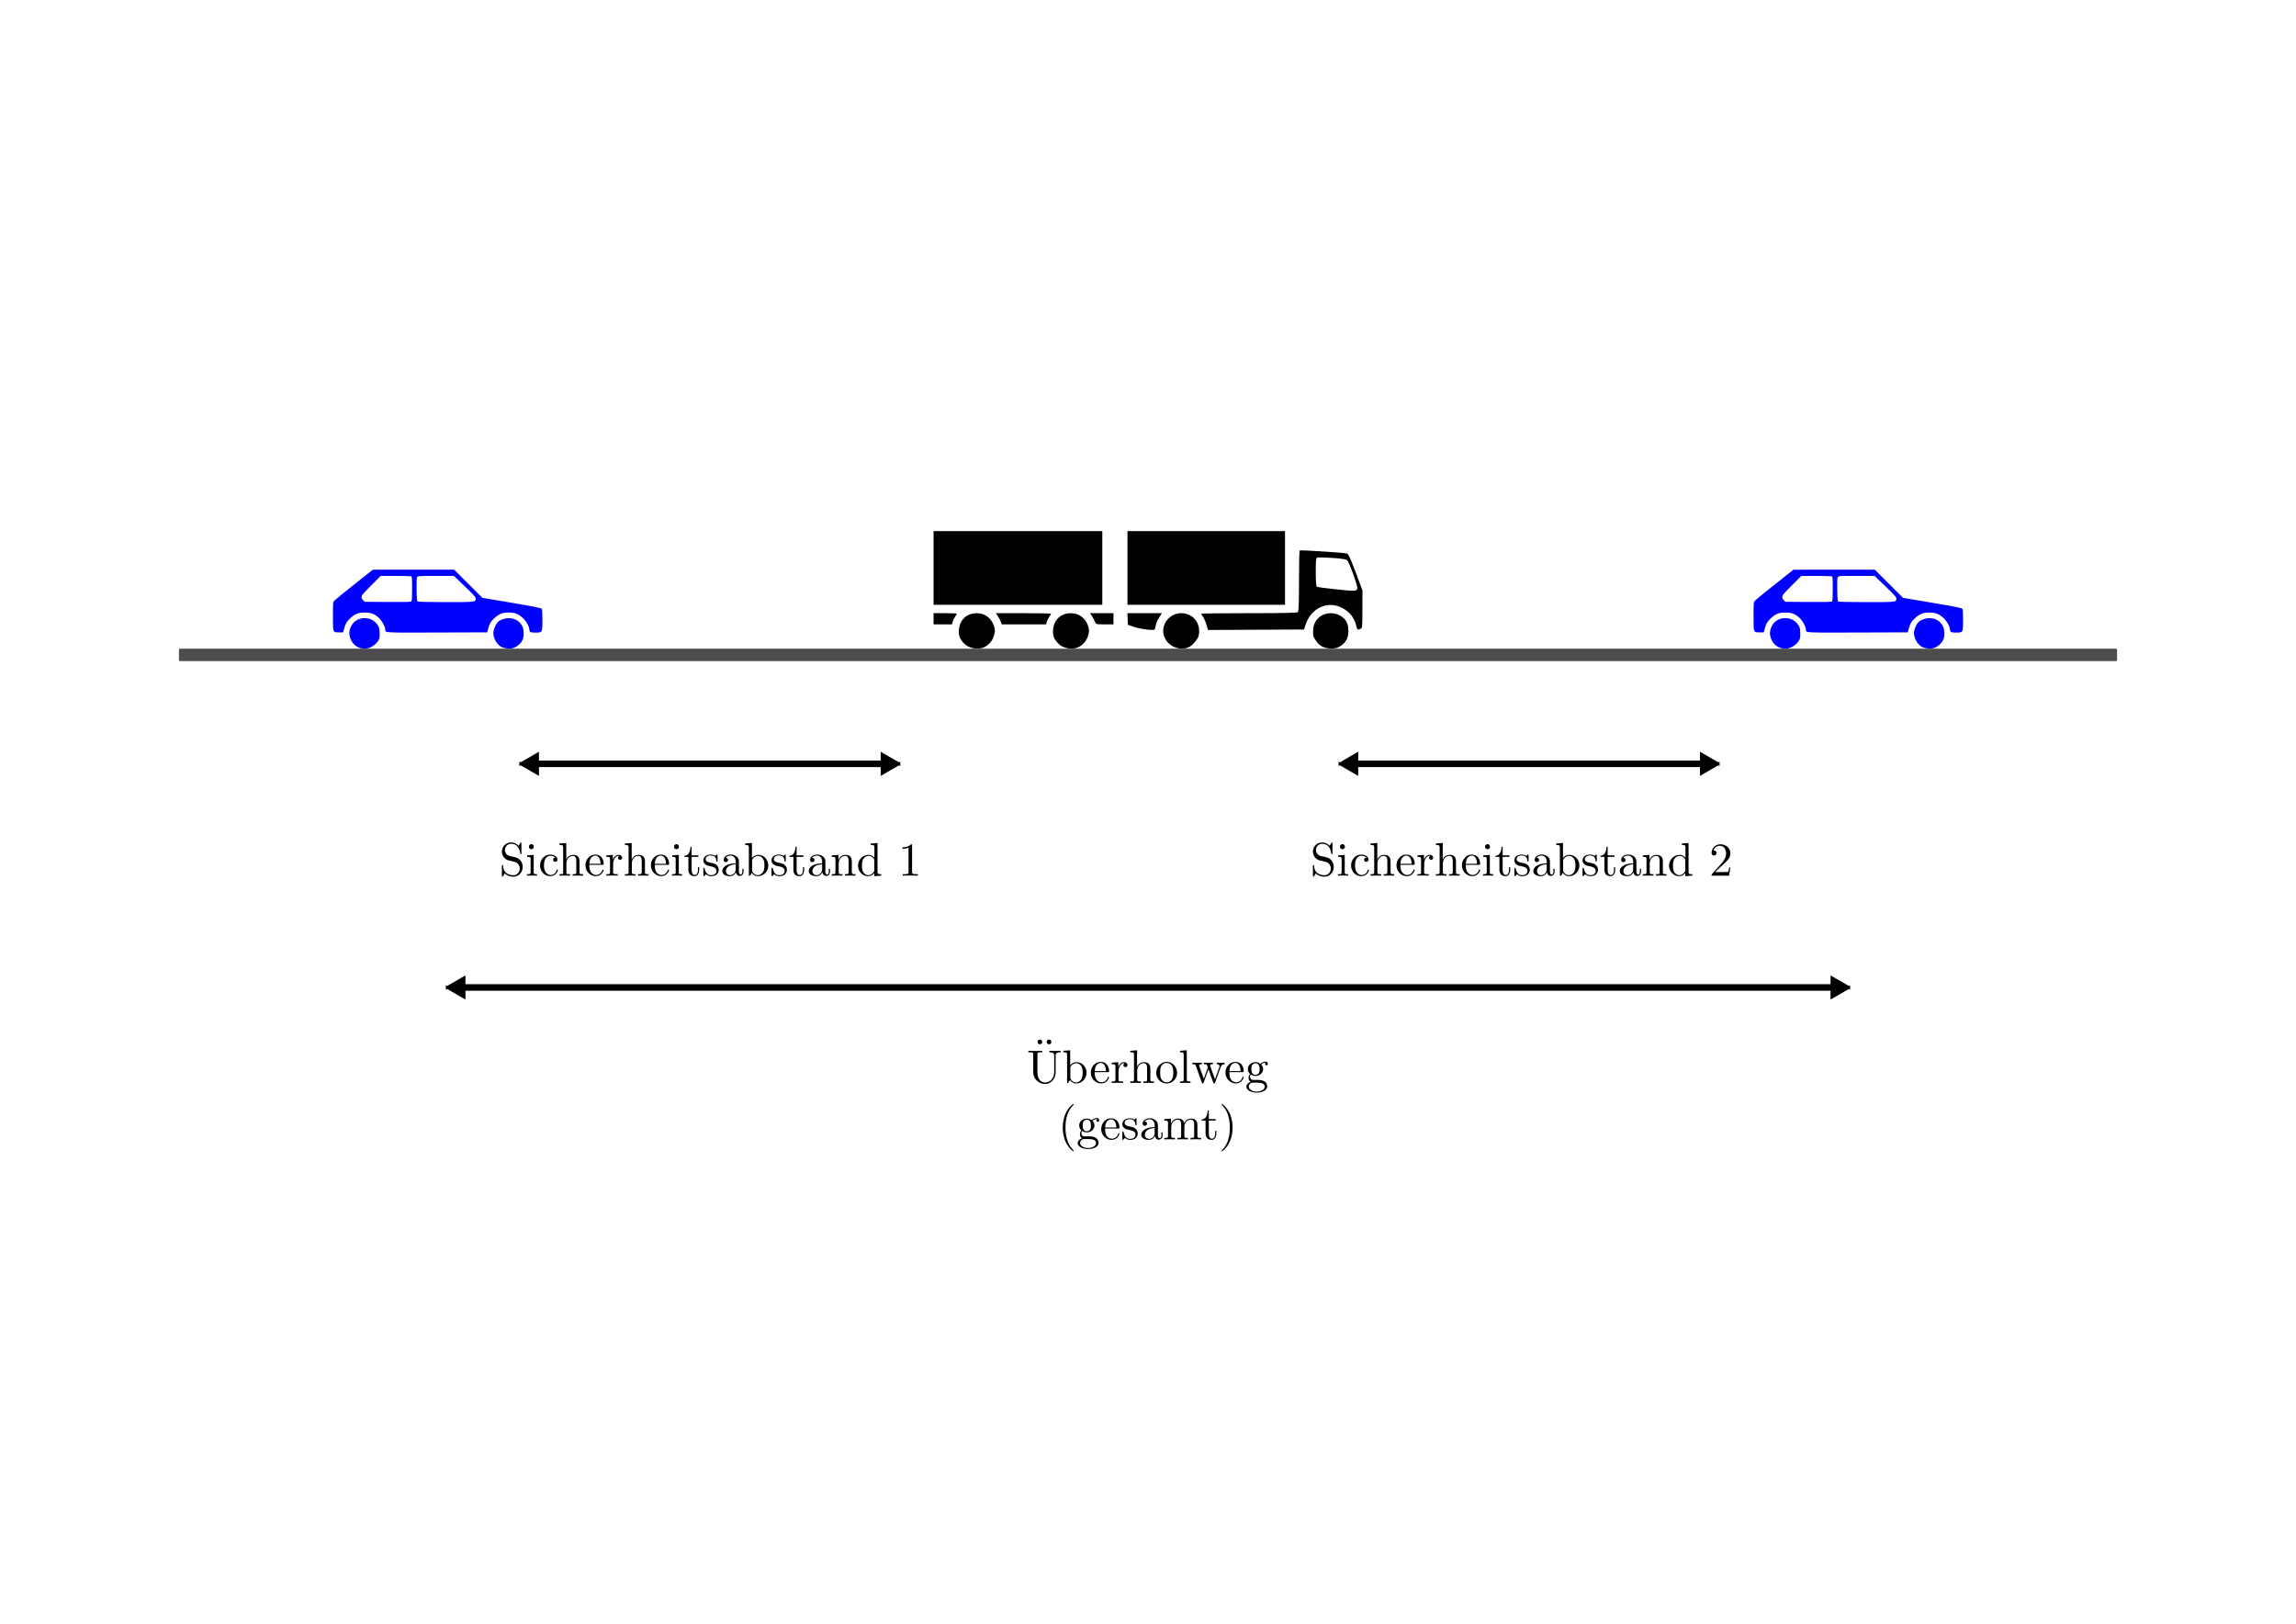<svg xmlns:ns0="http://www.iki.fi/pav/software/textext/" xmlns="http://www.w3.org/2000/svg" xmlns:xlink="http://www.w3.org/1999/xlink" width="1052.362" height="744.094"><title>Ueberholvorgang</title><defs><marker orient="auto" id="b" overflow="visible"><path d="M2.308 0l-3.46 2v-4l3.46 2z" fill-rule="evenodd" stroke="#000" stroke-width=".4pt"/></marker><marker orient="auto" id="a" overflow="visible"><path d="M-2.308 0l3.46-2v4l-3.46-2z" fill-rule="evenodd" stroke="#000" stroke-width=".4pt"/></marker></defs><g transform="translate(0 -308.268)"><use transform="translate(-574.941 -82.301) scale(4.272)" height="744.094" width="1052.362" xlink:href="#textext-d9743f22-2" x="236.162" y="134.765"/><use transform="translate(-574.941 -82.301) scale(4.272)" height="744.094" width="1052.362" xlink:href="#textext-d9743f22-2" x="236.162" y="134.765"/><rect ry=".395" y="493.437" x="44.338" height="373.756" width="963.686" fill="#fff" stroke="#fff"/><path d="M613.545 604.83c3.094-1.61 4.487-3.908 4.487-7.405 0-2.488-.551-4.14-1.845-5.53-3.53-3.796-10.187-3.382-12.957.805-.893 1.349-1.226 2.44-1.345 4.413-.144 2.38-.03 2.812 1.235 4.705.913 1.367 1.992 2.357 3.132 2.875 2.131.968 5.571 1.032 7.294.137zm-68.79.079c1.874-.818 4.39-3.8 4.73-5.604.724-3.863-.983-7.578-4.195-9.133-7.83-3.79-15.577 4.94-10.546 11.884 2.229 3.076 6.627 4.33 10.012 2.853zm-50.417-.078c2.185-1.134 3.613-2.825 4.344-5.144.608-1.928.626-2.498.14-4.238-1.058-3.777-4.184-6.192-7.992-6.174-4.628.021-7.821 3.017-8.157 7.651-.19 2.642.293 3.96 2.253 6.14 2.1 2.335 6.664 3.191 9.412 1.765zm-43.154 0c2.185-1.134 3.613-2.825 4.344-5.144.608-1.928.626-2.498.14-4.238-1.058-3.777-4.184-6.192-7.992-6.174-4.627.021-7.821 3.017-8.157 7.651-.19 2.642.293 3.96 2.253 6.14 2.101 2.335 6.664 3.191 9.412 1.765zm172.295-8.339c.953-.36.962-.44.973-9.029l.012-8.666-3.095-8.27c-2.348-6.273-3.308-8.352-3.974-8.605-.957-.364-21.166-1.666-21.688-1.398-.176.09-.32 6.364-.32 13.94 0 10.145-.135 13.911-.513 14.289-.385.385-5.953.512-22.431.512-12.056 0-21.92.114-21.92.253 0 .14.364.716.809 1.28.444.565 1.154 2.184 1.577 3.597l.77 2.569 21.993-.11 21.994-.112.794-2.35c2.353-6.958 9.036-10.525 15.3-8.166 4.148 1.563 6.99 4.774 7.884 8.91.36 1.662.585 1.829 1.835 1.356zm-12.312-18.283c-3.893-.418-7.306-.9-7.584-1.072-.353-.218-.506-2.247-.506-6.71 0-5.368.106-6.438.659-6.65.362-.139 3.453-.063 6.87.169 4.456.302 6.389.6 6.841 1.052 1.056 1.056 4.942 11.908 4.663 13.02-.31 1.234-1.103 1.248-10.943.191zm-81.907 18.48c.119-.206.34-1.06.49-1.9.152-.84.846-2.427 1.543-3.526l1.267-1.998h-15.831l.127 2.67.127 2.671 2.991.998c3.14 1.047 8.918 1.722 9.286 1.084zm-18.9-4.86v-2.564h-10.765l.922 1.389c.507.764 1.122 1.917 1.366 2.564.44 1.167.47 1.175 4.46 1.175h4.018v-2.564zm-30.567 1.415c.159-.632.66-1.671 1.115-2.31.454-.638.826-1.274.826-1.414 0-.14-5.69-.255-12.646-.255H456.44l.922 1.389c.507.764 1.122 1.917 1.366 2.564l.443 1.175h20.333l.288-1.15zm-43.154 0c.16-.632.66-1.671 1.115-2.31.454-.638.826-1.274.826-1.414 0-.14-2.403-.255-5.34-.255h-5.342v5.128h8.453l.288-1.15zm152.339-24.701v-16.877H516.77v33.754h72.208v-16.877zm-83.744 0v-16.877h-77.336v33.754h77.336v-16.877z" fill="#010101"/><rect width="888.343" height="5.714" x="82.01" y="605.527" ry=".455" fill="#4d4d4d"/><g fill="#00f"><path d="M234.763 605.382c2.095-.544 4.053-2.2 4.844-4.096.61-1.462.562-4.369-.096-5.797-1.172-2.545-3.503-3.966-6.472-3.944-1.818.014-4.084.907-5.03 1.984-.839.954-1.706 2.972-1.863 4.338-.3 2.59 1.705 6.095 4.043 7.072 1.192.498 3.5.721 4.574.443zm-65.355-.277c1.692-.6 3.494-2.18 4.212-3.694.346-.728.44-1.585.367-3.309-.09-2.117-.188-2.45-1.08-3.689-2.99-4.152-9.645-3.764-11.905.695-1.05 2.07-1.166 3.737-.405 5.758 1.413 3.749 5.14 5.541 8.811 4.239zm78.073-7.099c1.018-.364 1.143-.985 1.143-5.66 0-3.236-.106-4.752-.357-5.093-.28-.38-3.28-.98-13.767-2.755l-13.41-2.268-6.467-6.446-6.468-6.446H170.888l-8.503 6.741c-4.677 3.708-8.793 7.06-9.147 7.447-.626.688-.643.87-.643 7.066 0 7.652-.067 7.47 2.732 7.47h1.92l.48-1.715c.678-2.43 1.21-3.311 2.93-4.86 2.2-1.983 3.576-2.513 6.514-2.513 2.907 0 4.452.58 6.465 2.429 1.4 1.286 2.962 4.11 2.97 5.372.01 1.507-1.19 1.438 23.564 1.36l23.103-.074.476-1.714c.675-2.427 1.206-3.31 2.928-4.86 2.154-1.941 3.586-2.506 6.371-2.512 2.827-.007 4.297.514 6.312 2.235 1.61 1.376 3.263 4.188 3.263 5.554 0 .415.154.909.343 1.097.342.343 3.665.449 4.515.145zm-56.017-14.085c-.35-.22-.445-1.222-.518-5.411-.058-3.354.02-5.345.224-5.727.306-.57.538-.587 8.599-.587h8.284l4.996 4.783c4.063 3.89 4.995 4.927 4.995 5.557 0 1.658-.054 1.665-13.711 1.66-7.324-.003-12.617-.116-12.869-.275zm-24.985-.557c-.479-.45-.737-.997-.737-1.561 0-.74.65-1.52 4.369-5.238l4.368-4.369h6.754c3.715 0 6.958.079 7.207.174.39.15.452.92.452 5.659 0 3.97-.098 5.583-.353 5.838-.27.27-2.811.334-10.838.272l-10.485-.082-.737-.693zM885.906 605.382c2.094-.544 4.053-2.2 4.844-4.096.61-1.462.562-4.369-.096-5.797-1.172-2.545-3.503-3.966-6.472-3.944-1.818.014-4.084.907-5.03 1.984-.84.954-1.706 2.972-1.863 4.338-.3 2.59 1.704 6.095 4.043 7.072 1.192.498 3.5.721 4.574.443zm-65.355-.277c1.691-.6 3.494-2.18 4.212-3.694.345-.728.44-1.585.367-3.309-.09-2.117-.188-2.45-1.08-3.689-2.99-4.152-9.645-3.764-11.905.695-1.05 2.07-1.166 3.737-.405 5.758 1.413 3.749 5.139 5.541 8.81 4.239zm78.073-7.099c1.018-.364 1.143-.985 1.143-5.66 0-3.236-.106-4.752-.357-5.093-.28-.38-3.28-.98-13.767-2.755l-13.41-2.268-6.467-6.446-6.468-6.446H822.03l-8.504 6.741c-4.676 3.708-8.792 7.06-9.146 7.447-.627.688-.643.87-.643 7.066 0 7.652-.067 7.47 2.731 7.47h1.92l.48-1.715c.68-2.43 1.21-3.311 2.93-4.86 2.2-1.983 3.577-2.513 6.515-2.513 2.907 0 4.451.58 6.465 2.429 1.4 1.286 2.962 4.11 2.97 5.372.01 1.507-1.19 1.438 23.564 1.36l23.102-.074.477-1.714c.674-2.427 1.206-3.31 2.928-4.86 2.154-1.941 3.586-2.506 6.371-2.512 2.827-.007 4.297.514 6.312 2.235 1.61 1.376 3.262 4.188 3.262 5.554 0 .415.155.909.343 1.097.343.343 3.665.449 4.516.145zm-56.017-14.085c-.35-.22-.445-1.222-.518-5.411-.058-3.354.02-5.345.224-5.727.306-.57.538-.587 8.599-.587h8.284l4.995 4.783c4.064 3.89 4.995 4.927 4.995 5.557 0 1.658-.053 1.665-13.71 1.66-7.324-.003-12.617-.116-12.87-.275zm-24.985-.557c-.479-.45-.737-.997-.737-1.561 0-.74.65-1.52 4.368-5.238l4.37-4.369h6.753c3.715 0 6.958.079 7.207.174.39.15.452.92.452 5.659 0 3.97-.098 5.583-.353 5.838-.27.27-2.811.334-10.838.272l-10.485-.082-.737-.693z"/></g><path d="M243.836 658.305h163.02M619.348 658.305h163.02" fill="none" stroke="#000" stroke-width="3" marker-start="url(#a)" marker-end="url(#b)"/><g transform="translate(-254.456 418.061) scale(2.163)" ns0:text="Sicherheitsabstand 1" ns0:preamble="/home/waldgeist/data/sphinx/test.tex"><defs><symbol overflow="visible" id="c"><path d="M3.484-3.875l-1.28-.297c-.626-.156-1-.687-1-1.266 0-.703.53-1.312 1.312-1.312 1.656 0 1.875 1.64 1.937 2.078.016.063.016.125.125.125.125 0 .125-.047.125-.234v-2c0-.172 0-.25-.11-.25-.062 0-.077.015-.14.14l-.36.563c-.296-.297-.702-.703-1.593-.703-1.11 0-1.938.875-1.938 1.937 0 .828.532 1.563 1.297 1.828.11.032.625.157 1.329.329.265.062.562.14.843.5.203.265.313.593.313.921 0 .704-.5 1.422-1.344 1.422-.281 0-1.047-.047-1.578-.531-.578-.547-.61-1.172-.61-1.531-.015-.11-.093-.11-.125-.11-.125 0-.125.079-.125.25v2c0 .172 0 .235.11.235.062 0 .078-.016.14-.125 0-.016.032-.047.36-.578.312.343.953.703 1.844.703 1.156 0 1.953-.969 1.953-2.078 0-.985-.657-1.813-1.485-2.016zm0 0"/></symbol><symbol overflow="visible" id="d"><path d="M1.766-4.406l-1.391.11v.312c.64 0 .734.062.734.546V-.75c0 .438-.109.438-.78.438V0c.312-.016.859-.031 1.093-.031.36 0 .703.015 1.047.031v-.313c-.672 0-.703-.046-.703-.437zm.03-1.735a.514.514 0 0 0-.515-.53.537.537 0 0 0-.531.53c0 .266.219.532.531.532a.514.514 0 0 0 .516-.532zm0 0"/></symbol><symbol overflow="visible" id="e"><path d="M1.172-2.172c0-1.625.812-2.047 1.344-2.047.093 0 .718.016 1.062.375-.406.031-.469.328-.469.453 0 .266.188.454.454.454.265 0 .468-.157.468-.47 0-.671-.765-1.062-1.531-1.062C1.25-4.469.344-3.39.344-2.156c0 1.281.984 2.265 2.14 2.265 1.329 0 1.657-1.203 1.657-1.296 0-.094-.11-.094-.141-.094-.078 0-.11.031-.125.093C3.594-.265 2.937-.14 2.578-.14c-.531 0-1.406-.421-1.406-2.03zm0 0"/></symbol><symbol overflow="visible" id="f"><path d="M1.094-.75c0 .438-.11.438-.782.438V0c.36-.016.86-.031 1.141-.031.25 0 .766.015 1.11.031v-.313c-.672 0-.782 0-.782-.437v-1.844c0-1.031.719-1.594 1.344-1.594.64 0 .75.532.75 1.11V-.75c0 .438-.11.438-.781.438V0c.344-.016.86-.031 1.125-.031.25 0 .781.015 1.11.031v-.313c-.516 0-.766 0-.766-.296v-1.907c0-.859 0-1.156-.313-1.515-.14-.172-.469-.375-1.047-.375-.844 0-1.281.593-1.453.984v-3.5l-1.438.11v.312c.704 0 .782.063.782.563zm0 0"/></symbol><symbol overflow="visible" id="g"><path d="M1.11-2.516C1.171-4 2.015-4.25 2.36-4.25c1.015 0 1.124 1.344 1.124 1.734zm0 .22h2.78c.22 0 .25 0 .25-.22 0-.984-.546-1.953-1.78-1.953C1.202-4.469.28-3.437.28-2.187.281-.86 1.328.108 2.47.108 3.688.11 4.14-1 4.14-1.187c0-.094-.079-.125-.141-.125-.078 0-.11.062-.125.14C3.531-.14 2.625-.14 2.531-.14c-.5 0-.89-.296-1.125-.671-.297-.47-.297-1.125-.297-1.485zm0 0"/></symbol><symbol overflow="visible" id="h"><path d="M1.672-3.313v-1.093l-1.39.11v.312c.702 0 .78.062.78.562V-.75c0 .438-.109.438-.78.438V0c.39-.016.859-.031 1.14-.031.39 0 .86 0 1.266.031v-.313h-.22c-.734 0-.75-.109-.75-.468v-1.531c0-.985.423-1.876 1.173-1.876.062 0 .093 0 .109.016-.031 0-.234.125-.234.39 0 .266.218.423.437.423a.421.421 0 0 0 .422-.438c0-.312-.313-.61-.734-.61-.735 0-1.094.673-1.22 1.095zm0 0"/></symbol><symbol overflow="visible" id="i"><path d="M1.719-3.984h1.437v-.313H1.72v-1.828h-.25c0 .813-.297 1.875-1.282 1.922v.219h.844v2.75c0 1.218.938 1.343 1.297 1.343.703 0 .985-.703.985-1.343v-.563h-.25v.547c0 .734-.297 1.11-.672 1.11-.672 0-.672-.907-.672-1.079zm0 0"/></symbol><symbol overflow="visible" id="j"><path d="M2.078-1.938c.219.047 1.031.204 1.031.922 0 .5-.343.907-1.125.907-.843 0-1.203-.563-1.39-1.422-.031-.125-.031-.157-.14-.157-.126 0-.126.063-.126.235v1.328c0 .172 0 .234.11.234C.483.11.5.094.688-.094.703-.109.703-.125.89-.312c.437.406.89.421 1.093.421 1.141 0 1.61-.671 1.61-1.39 0-.516-.297-.828-.422-.938-.328-.328-.719-.406-1.14-.484-.563-.11-1.22-.235-1.22-.813 0-.359.25-.765 1.11-.765 1.094 0 1.156.906 1.172 1.203 0 .094.094.094.11.094.14 0 .14-.047.14-.235v-1.015c0-.157 0-.235-.11-.235-.046 0-.078 0-.203.125-.031.032-.125.125-.172.157-.375-.282-.78-.282-.937-.282-1.219 0-1.594.672-1.594 1.235 0 .343.156.625.422.843.328.25.61.313 1.328.454zm0 0"/></symbol><symbol overflow="visible" id="k"><path d="M3.313-.75c.046.39.312.813.78.813.22 0 .829-.141.829-.954v-.562h-.25v.562c0 .579-.25.641-.36.641-.328 0-.375-.453-.375-.5v-1.984c0-.422 0-.813-.359-1.188-.39-.39-.89-.547-1.36-.547-.827 0-1.515.469-1.515 1.125 0 .297.203.469.469.469a.435.435 0 0 0 .453-.453c0-.125-.047-.453-.516-.453.282-.36.766-.469 1.079-.469.5 0 1.062.39 1.062 1.281v.36c-.516.03-1.203.062-1.828.359-.75.344-1 .86-1 1.297 0 .812.969 1.062 1.594 1.062.656 0 1.109-.406 1.296-.859zM3.25-2.39v1c0 .937-.719 1.28-1.172 1.28-.484 0-.89-.343-.89-.843 0-.547.421-1.375 2.062-1.438zm0 0"/></symbol><symbol overflow="visible" id="l"><path d="M1.719-3.766v-3.156l-1.438.11v.312c.703 0 .781.063.781.563V0h.25c0-.016.079-.156.36-.625.14.234.562.734 1.297.734 1.187 0 2.219-.984 2.219-2.265 0-1.266-.97-2.25-2.11-2.25-.781 0-1.203.468-1.36.64zM1.75-1.14v-2.046c0-.188 0-.204.11-.36.39-.562.937-.64 1.171-.64.453 0 .813.265 1.047.64.266.406.281.969.281 1.39 0 .36-.015.954-.296 1.407-.22.313-.594.64-1.125.64-.454 0-.813-.234-1.047-.609-.141-.203-.141-.234-.141-.422zm0 0"/></symbol><symbol overflow="visible" id="m"><path d="M1.094-3.422V-.75c0 .438-.11.438-.782.438V0c.36-.016.86-.031 1.141-.031.25 0 .766.015 1.11.031v-.313c-.672 0-.782 0-.782-.437v-1.844c0-1.031.719-1.594 1.344-1.594.64 0 .75.532.75 1.11V-.75c0 .438-.11.438-.781.438V0c.344-.016.86-.031 1.125-.031.25 0 .781.015 1.11.031v-.313c-.516 0-.766 0-.766-.296v-1.907c0-.859 0-1.156-.313-1.515-.14-.172-.469-.375-1.047-.375-.734 0-1.203.422-1.484 1.047v-1.047l-1.407.11v.312c.704 0 .782.062.782.562zm0 0"/></symbol><symbol overflow="visible" id="n"><path d="M3.781-.547V.11L5.25 0v-.313c-.688 0-.781-.062-.781-.562v-6.047l-1.422.11v.312c.687 0 .765.063.765.563v2.156a1.582 1.582 0 0 0-1.25-.625c-1.171 0-2.218.984-2.218 2.265 0 1.266.969 2.25 2.11 2.25.64 0 1.077-.343 1.327-.656zm0-2.672v2.047c0 .172 0 .188-.11.36-.296.484-.733.703-1.171.703-.453 0-.813-.266-1.047-.641-.25-.406-.281-.969-.281-1.39 0-.36.016-.954.297-1.407.218-.312.593-.64 1.14-.64.344 0 .766.156 1.063.593.11.172.11.188.11.375zm0 0"/></symbol><symbol overflow="visible" id="o"><path d="M2.938-6.375c0-.25 0-.266-.235-.266C2.078-6 1.203-6 .891-6v.313c.203 0 .78 0 1.296-.266v5.172c0 .36-.03.469-.921.469H.953V0c.344-.031 1.203-.031 1.61-.031.39 0 1.265 0 1.609.031v-.313h-.313c-.906 0-.921-.109-.921-.468zm0 0"/></symbol></defs><use height="744.094" width="1052.362" xlink:href="#c" x="223.432" y="134.765"/><use height="744.094" width="1052.362" xlink:href="#d" x="228.967" y="134.765"/><use height="744.094" width="1052.362" xlink:href="#e" x="231.735" y="134.765"/><g><use height="744.094" width="1052.362" xlink:href="#f" x="235.883" y="134.765"/><use height="744.094" width="1052.362" xlink:href="#g" x="241.418" y="134.765"/><use height="744.094" width="1052.362" xlink:href="#h" x="245.846" y="134.765"/><use height="744.094" width="1052.362" xlink:href="#f" x="249.748" y="134.765"/><use height="744.094" width="1052.362" xlink:href="#g" x="255.283" y="134.765"/><use height="744.094" width="1052.362" xlink:href="#d" x="259.711" y="134.765"/><use height="744.094" width="1052.362" xlink:href="#i" x="262.478" y="134.765"/><use height="744.094" width="1052.362" xlink:href="#j" x="266.353" y="134.765"/><use height="744.094" width="1052.362" xlink:href="#k" x="270.282" y="134.765"/><use height="744.094" width="1052.362" xlink:href="#l" x="275.263" y="134.765"/><use height="744.094" width="1052.362" xlink:href="#j" x="280.799" y="134.765"/><use height="744.094" width="1052.362" xlink:href="#i" x="284.728" y="134.765"/><use height="744.094" width="1052.362" xlink:href="#k" x="288.602" y="134.765"/><use height="744.094" width="1052.362" xlink:href="#m" x="293.584" y="134.765"/><use height="744.094" width="1052.362" xlink:href="#n" x="299.119" y="134.765"/></g><g><use height="744.094" width="1052.362" xlink:href="#o" x="307.972" y="134.765"/></g></g><g transform="translate(117.28 418.061) scale(2.163)" ns0:preamble="/home/waldgeist/data/sphinx/test.tex" ns0:text="Sicherheitsabstand 2"><defs><symbol id="p" overflow="visible"><path d="M3.484-3.875l-1.28-.297c-.626-.156-1-.687-1-1.266 0-.703.53-1.312 1.312-1.312 1.656 0 1.875 1.64 1.937 2.078.016.063.016.125.125.125.125 0 .125-.047.125-.234v-2c0-.172 0-.25-.11-.25-.062 0-.077.015-.14.14l-.36.563c-.296-.297-.702-.703-1.593-.703-1.11 0-1.938.875-1.938 1.937 0 .828.532 1.563 1.297 1.828.11.032.625.157 1.329.329.265.062.562.14.843.5.203.265.313.593.313.921 0 .704-.5 1.422-1.344 1.422-.281 0-1.047-.047-1.578-.531-.578-.547-.61-1.172-.61-1.531-.015-.11-.093-.11-.125-.11-.125 0-.125.079-.125.25v2c0 .172 0 .235.11.235.062 0 .078-.016.14-.125 0-.016.032-.047.36-.578.312.343.953.703 1.844.703 1.156 0 1.953-.969 1.953-2.078 0-.985-.657-1.813-1.485-2.016zm0 0"/></symbol><symbol id="q" overflow="visible"><path d="M1.766-4.406l-1.391.11v.312c.64 0 .734.062.734.546V-.75c0 .438-.109.438-.78.438V0c.312-.016.859-.031 1.093-.031.36 0 .703.015 1.047.031v-.313c-.672 0-.703-.046-.703-.437zm.03-1.735a.514.514 0 0 0-.515-.53.537.537 0 0 0-.531.53c0 .266.219.532.531.532a.514.514 0 0 0 .516-.532zm0 0"/></symbol><symbol id="r" overflow="visible"><path d="M1.172-2.172c0-1.625.812-2.047 1.344-2.047.093 0 .718.016 1.062.375-.406.031-.469.328-.469.453 0 .266.188.454.454.454.265 0 .468-.157.468-.47 0-.671-.765-1.062-1.531-1.062C1.25-4.469.344-3.39.344-2.156c0 1.281.984 2.265 2.14 2.265 1.329 0 1.657-1.203 1.657-1.296 0-.094-.11-.094-.141-.094-.078 0-.11.031-.125.093C3.594-.265 2.937-.14 2.578-.14c-.531 0-1.406-.421-1.406-2.03zm0 0"/></symbol><symbol id="s" overflow="visible"><path d="M1.094-.75c0 .438-.11.438-.782.438V0c.36-.016.86-.031 1.141-.031.25 0 .766.015 1.11.031v-.313c-.672 0-.782 0-.782-.437v-1.844c0-1.031.719-1.594 1.344-1.594.64 0 .75.532.75 1.11V-.75c0 .438-.11.438-.781.438V0c.344-.016.86-.031 1.125-.031.25 0 .781.015 1.11.031v-.313c-.516 0-.766 0-.766-.296v-1.907c0-.859 0-1.156-.313-1.515-.14-.172-.469-.375-1.047-.375-.844 0-1.281.593-1.453.984v-3.5l-1.438.11v.312c.704 0 .782.063.782.563zm0 0"/></symbol><symbol id="t" overflow="visible"><path d="M1.11-2.516C1.171-4 2.015-4.25 2.36-4.25c1.015 0 1.124 1.344 1.124 1.734zm0 .22h2.78c.22 0 .25 0 .25-.22 0-.984-.546-1.953-1.78-1.953C1.202-4.469.28-3.437.28-2.187.281-.86 1.328.108 2.47.108 3.688.11 4.14-1 4.14-1.187c0-.094-.079-.125-.141-.125-.078 0-.11.062-.125.14C3.531-.14 2.625-.14 2.531-.14c-.5 0-.89-.296-1.125-.671-.297-.47-.297-1.125-.297-1.485zm0 0"/></symbol><symbol id="u" overflow="visible"><path d="M1.672-3.313v-1.093l-1.39.11v.312c.702 0 .78.062.78.562V-.75c0 .438-.109.438-.78.438V0c.39-.016.859-.031 1.14-.031.39 0 .86 0 1.266.031v-.313h-.22c-.734 0-.75-.109-.75-.468v-1.531c0-.985.423-1.876 1.173-1.876.062 0 .093 0 .109.016-.031 0-.234.125-.234.39 0 .266.218.423.437.423a.421.421 0 0 0 .422-.438c0-.312-.313-.61-.734-.61-.735 0-1.094.673-1.22 1.095zm0 0"/></symbol><symbol id="v" overflow="visible"><path d="M1.719-3.984h1.437v-.313H1.72v-1.828h-.25c0 .813-.297 1.875-1.282 1.922v.219h.844v2.75c0 1.218.938 1.343 1.297 1.343.703 0 .985-.703.985-1.343v-.563h-.25v.547c0 .734-.297 1.11-.672 1.11-.672 0-.672-.907-.672-1.079zm0 0"/></symbol><symbol id="w" overflow="visible"><path d="M2.078-1.938c.219.047 1.031.204 1.031.922 0 .5-.343.907-1.125.907-.843 0-1.203-.563-1.39-1.422-.031-.125-.031-.157-.14-.157-.126 0-.126.063-.126.235v1.328c0 .172 0 .234.11.234C.483.11.5.094.688-.094.703-.109.703-.125.89-.312c.437.406.89.421 1.093.421 1.141 0 1.61-.671 1.61-1.39 0-.516-.297-.828-.422-.938-.328-.328-.719-.406-1.14-.484-.563-.11-1.22-.235-1.22-.813 0-.359.25-.765 1.11-.765 1.094 0 1.156.906 1.172 1.203 0 .094.094.094.11.094.14 0 .14-.047.14-.235v-1.015c0-.157 0-.235-.11-.235-.046 0-.078 0-.203.125-.031.032-.125.125-.172.157-.375-.282-.78-.282-.937-.282-1.219 0-1.594.672-1.594 1.235 0 .343.156.625.422.843.328.25.61.313 1.328.454zm0 0"/></symbol><symbol id="x" overflow="visible"><path d="M3.313-.75c.046.39.312.813.78.813.22 0 .829-.141.829-.954v-.562h-.25v.562c0 .579-.25.641-.36.641-.328 0-.375-.453-.375-.5v-1.984c0-.422 0-.813-.359-1.188-.39-.39-.89-.547-1.36-.547-.827 0-1.515.469-1.515 1.125 0 .297.203.469.469.469a.435.435 0 0 0 .453-.453c0-.125-.047-.453-.516-.453.282-.36.766-.469 1.079-.469.5 0 1.062.39 1.062 1.281v.36c-.516.03-1.203.062-1.828.359-.75.344-1 .86-1 1.297 0 .812.969 1.062 1.594 1.062.656 0 1.109-.406 1.296-.859zM3.25-2.39v1c0 .937-.719 1.28-1.172 1.28-.484 0-.89-.343-.89-.843 0-.547.421-1.375 2.062-1.438zm0 0"/></symbol><symbol id="y" overflow="visible"><path d="M1.719-3.766v-3.156l-1.438.11v.312c.703 0 .781.063.781.563V0h.25c0-.016.079-.156.36-.625.14.234.562.734 1.297.734 1.187 0 2.219-.984 2.219-2.265 0-1.266-.97-2.25-2.11-2.25-.781 0-1.203.468-1.36.64zM1.75-1.14v-2.046c0-.188 0-.204.11-.36.39-.562.937-.64 1.171-.64.453 0 .813.265 1.047.64.266.406.281.969.281 1.39 0 .36-.015.954-.296 1.407-.22.313-.594.64-1.125.64-.454 0-.813-.234-1.047-.609-.141-.203-.141-.234-.141-.422zm0 0"/></symbol><symbol id="z" overflow="visible"><path d="M1.094-3.422V-.75c0 .438-.11.438-.782.438V0c.36-.016.86-.031 1.141-.031.25 0 .766.015 1.11.031v-.313c-.672 0-.782 0-.782-.437v-1.844c0-1.031.719-1.594 1.344-1.594.64 0 .75.532.75 1.11V-.75c0 .438-.11.438-.781.438V0c.344-.016.86-.031 1.125-.031.25 0 .781.015 1.11.031v-.313c-.516 0-.766 0-.766-.296v-1.907c0-.859 0-1.156-.313-1.515-.14-.172-.469-.375-1.047-.375-.734 0-1.203.422-1.484 1.047v-1.047l-1.407.11v.312c.704 0 .782.062.782.562zm0 0"/></symbol><symbol id="A" overflow="visible"><path d="M3.781-.547V.11L5.25 0v-.313c-.688 0-.781-.062-.781-.562v-6.047l-1.422.11v.312c.687 0 .765.063.765.563v2.156a1.582 1.582 0 0 0-1.25-.625c-1.171 0-2.218.984-2.218 2.265 0 1.266.969 2.25 2.11 2.25.64 0 1.077-.343 1.327-.656zm0-2.672v2.047c0 .172 0 .188-.11.36-.296.484-.733.703-1.171.703-.453 0-.813-.266-1.047-.641-.25-.406-.281-.969-.281-1.39 0-.36.016-.954.297-1.407.218-.312.593-.64 1.14-.64.344 0 .766.156 1.063.593.11.172.11.188.11.375zm0 0"/></symbol><symbol id="B" overflow="visible"><path d="M1.266-.766l1.062-1.03c1.547-1.376 2.14-1.907 2.14-2.907 0-1.14-.89-1.938-2.109-1.938C1.234-6.64.5-5.719.5-4.828c0 .547.5.547.531.547.172 0 .516-.11.516-.532a.513.513 0 0 0-.531-.515c-.079 0-.094 0-.125.016.218-.657.765-1.016 1.343-1.016.907 0 1.329.812 1.329 1.625 0 .797-.485 1.578-1.047 2.203L.609-.375C.5-.265.5-.235.5 0h3.703l.266-1.734h-.235C4.172-1.438 4.11-1 4-.844c-.063.078-.719.078-.938.078zm0 0"/></symbol></defs><use y="134.765" x="223.432" xlink:href="#p" width="1052.362" height="744.094"/><use y="134.765" x="228.967" xlink:href="#q" width="1052.362" height="744.094"/><use y="134.765" x="231.735" xlink:href="#r" width="1052.362" height="744.094"/><g><use y="134.765" x="235.883" xlink:href="#s" width="1052.362" height="744.094"/><use y="134.765" x="241.418" xlink:href="#t" width="1052.362" height="744.094"/><use y="134.765" x="245.846" xlink:href="#u" width="1052.362" height="744.094"/><use y="134.765" x="249.748" xlink:href="#s" width="1052.362" height="744.094"/><use y="134.765" x="255.283" xlink:href="#t" width="1052.362" height="744.094"/><use y="134.765" x="259.711" xlink:href="#q" width="1052.362" height="744.094"/><use y="134.765" x="262.478" xlink:href="#v" width="1052.362" height="744.094"/><use y="134.765" x="266.353" xlink:href="#w" width="1052.362" height="744.094"/><use y="134.765" x="270.282" xlink:href="#x" width="1052.362" height="744.094"/><use y="134.765" x="275.263" xlink:href="#y" width="1052.362" height="744.094"/><use y="134.765" x="280.799" xlink:href="#w" width="1052.362" height="744.094"/><use y="134.765" x="284.728" xlink:href="#v" width="1052.362" height="744.094"/><use y="134.765" x="288.602" xlink:href="#x" width="1052.362" height="744.094"/><use y="134.765" x="293.584" xlink:href="#z" width="1052.362" height="744.094"/><use y="134.765" x="299.119" xlink:href="#A" width="1052.362" height="744.094"/></g><g><use y="134.765" x="307.972" xlink:href="#B" width="1052.362" height="744.094"/></g></g><path d="M210.15 760.797h632.062" fill="none" stroke="#000" stroke-width="3" marker-start="url(#a)" marker-end="url(#b)"/><g transform="translate(-328.968 513.056) scale(2.163)" ns0:preamble="/home/waldgeist/data/sphinx/test.tex" ns0:text="\\centering \\&quot;Uberholweg \\\\ (gesamt)"><defs><symbol id="C" overflow="visible"><path d="M2.031-6.172c0-.234-.203-.5-.5-.5-.281 0-.5.219-.5.5s.219.5.5.5c.297 0 .5-.266.5-.5zm1.922 0c0-.281-.219-.5-.5-.5-.297 0-.5.266-.5.5 0 .234.203.5.5.5.281 0 .5-.219.5-.5zm0 0"/></symbol><symbol id="D" overflow="visible"><path d="M5.797-2.297c0 1.406-.969 2.203-1.906 2.203-.47 0-1.641-.25-1.641-2.14v-3.797c0-.36.016-.469.781-.469h.235v-.313c-.344.032-1.079.032-1.47.032-.374 0-1.124 0-1.468-.032v.313h.234c.766 0 .797.11.797.469v3.765C1.36-.875 2.516.22 3.875.22c1.14 0 2.031-.922 2.203-2.063.031-.203.031-.297.031-.687V-5.72c0-.328 0-.781 1.032-.781v-.313c-.36.016-.844.032-1.172.032-.36 0-.828-.016-1.188-.032v.313c1.016 0 1.016.469 1.016.734zm0 0"/></symbol><symbol id="E" overflow="visible"><path d="M1.719-3.766v-3.156l-1.438.11v.312c.703 0 .781.063.781.563V0h.25c0-.016.079-.156.36-.625.14.234.562.734 1.297.734 1.187 0 2.219-.984 2.219-2.265 0-1.266-.97-2.25-2.11-2.25-.781 0-1.203.468-1.36.64zM1.75-1.14v-2.046c0-.188 0-.204.11-.36.39-.562.937-.64 1.171-.64.453 0 .813.265 1.047.64.266.406.281.969.281 1.39 0 .36-.015.954-.296 1.407-.22.313-.594.64-1.125.64-.454 0-.813-.234-1.047-.609-.141-.203-.141-.234-.141-.422zm0 0"/></symbol><symbol id="F" overflow="visible"><path d="M1.11-2.516C1.171-4 2.015-4.25 2.36-4.25c1.015 0 1.124 1.344 1.124 1.734zm0 .22h2.78c.22 0 .25 0 .25-.22 0-.984-.546-1.953-1.78-1.953C1.202-4.469.28-3.437.28-2.187.281-.86 1.328.108 2.47.108 3.688.11 4.14-1 4.14-1.187c0-.094-.079-.125-.141-.125-.078 0-.11.062-.125.14C3.531-.14 2.625-.14 2.531-.14c-.5 0-.89-.296-1.125-.671-.297-.47-.297-1.125-.297-1.485zm0 0"/></symbol><symbol id="G" overflow="visible"><path d="M1.672-3.313v-1.093l-1.39.11v.312c.702 0 .78.062.78.562V-.75c0 .438-.109.438-.78.438V0c.39-.016.859-.031 1.14-.031.39 0 .86 0 1.266.031v-.313h-.22c-.734 0-.75-.109-.75-.468v-1.531c0-.985.423-1.876 1.173-1.876.062 0 .093 0 .109.016-.031 0-.234.125-.234.39 0 .266.218.423.437.423a.421.421 0 0 0 .422-.438c0-.312-.313-.61-.734-.61-.735 0-1.094.673-1.22 1.095zm0 0"/></symbol><symbol id="H" overflow="visible"><path d="M1.094-.75c0 .438-.11.438-.782.438V0c.36-.016.86-.031 1.141-.031.25 0 .766.015 1.11.031v-.313c-.672 0-.782 0-.782-.437v-1.844c0-1.031.719-1.594 1.344-1.594.64 0 .75.532.75 1.11V-.75c0 .438-.11.438-.781.438V0c.344-.016.86-.031 1.125-.031.25 0 .781.015 1.11.031v-.313c-.516 0-.766 0-.766-.296v-1.907c0-.859 0-1.156-.313-1.515-.14-.172-.469-.375-1.047-.375-.844 0-1.281.593-1.453.984v-3.5l-1.438.11v.312c.704 0 .782.063.782.563zm0 0"/></symbol><symbol id="I" overflow="visible"><path d="M4.688-2.14c0-1.266-.985-2.329-2.188-2.329C1.25-4.469.281-3.375.281-2.14A2.22 2.22 0 0 0 2.484.11c1.204 0 2.204-.984 2.204-2.25zM2.5-.14c-.438 0-.875-.204-1.14-.672-.25-.438-.25-1.047-.25-1.407 0-.39 0-.922.234-1.36a1.347 1.347 0 0 1 1.14-.671c.438 0 .86.219 1.125.656.266.422.266 1 .266 1.375 0 .36 0 .906-.219 1.344-.234.453-.672.734-1.156.734zm0 0"/></symbol><symbol id="J" overflow="visible"><path d="M1.766-6.922l-1.438.11v.312c.703 0 .781.063.781.563V-.75c0 .438-.109.438-.78.438V0c.327-.016.859-.031 1.109-.031s.734.015 1.109.031v-.313c-.672 0-.781 0-.781-.437zm0 0"/></symbol><symbol id="K" overflow="visible"><path d="M6.172-3.344c.172-.5.484-.64.844-.64v-.313c-.235.016-.516.031-.735.031-.297 0-.734-.015-.922-.03v.312c.36 0 .579.187.579.468 0 .063 0 .094-.063.22L4.969-.75l-.985-2.781c-.03-.125-.046-.14-.046-.188 0-.265.39-.265.593-.265v-.313c-.297.016-.797.031-1.047.031-.296 0-.578-.015-.875-.03v.312c.36 0 .516.015.625.14.047.063.157.36.22.547L2.608-.875l-.953-2.656c-.047-.125-.047-.14-.047-.188 0-.265.391-.265.579-.265v-.313c-.297.016-.86.031-1.079.031-.046 0-.578-.015-.937-.03v.312c.5 0 .625.03.75.343l1.25 3.532c.047.14.078.218.203.218.14 0 .156-.062.203-.203l1.016-2.812L4.609-.078c.032.11.063.187.204.187.125 0 .156-.093.187-.187zm0 0"/></symbol><symbol id="L" overflow="visible"><path d="M2.219-1.719c-.875 0-.875-1-.875-1.218 0-.266.015-.594.156-.844.078-.11.313-.39.719-.39.86 0 .86.984.86 1.218 0 .265 0 .594-.157.844-.078.109-.313.39-.703.39zm-1.156.39c0-.03 0-.265.156-.468.39.281.812.313 1 .313.922 0 1.61-.688 1.61-1.454 0-.374-.157-.734-.407-.968.36-.344.719-.39.89-.39.032 0 .079 0 .11.015-.11.031-.172.14-.172.265 0 .172.14.282.297.282a.28.28 0 0 0 .281-.297c0-.172-.11-.485-.5-.485-.203 0-.64.063-1.062.47a1.652 1.652 0 0 0-1.047-.36c-.938 0-1.625.687-1.625 1.453 0 .437.219.812.469 1.031-.125.14-.313.469-.313.828 0 .313.14.688.453.89-.61.157-.922.595-.922.985 0 .719.985 1.266 2.203 1.266 1.172 0 2.204-.5 2.204-1.281 0-.344-.125-.86-.641-1.141-.531-.266-1.11-.266-1.719-.266-.25 0-.672 0-.75-.015-.312-.047-.516-.344-.516-.672zM2.5 1.829C1.484 1.828.797 1.312.797.781c0-.453.375-.828.812-.844h.594c.86 0 1.969 0 1.969.844 0 .547-.703 1.047-1.672 1.047zm0 0"/></symbol><symbol id="M" overflow="visible"><path d="M3.297 2.39c0-.03 0-.046-.172-.218C1.891.922 1.562-.968 1.562-2.5c0-1.734.375-3.469 1.61-4.703.125-.125.125-.14.125-.172 0-.078-.031-.11-.094-.11-.11 0-1 .688-1.594 1.954C1.11-4.438.984-3.328.984-2.5c0 .781.11 1.984.657 3.125C2.25 1.844 3.094 2.5 3.203 2.5c.063 0 .094-.031.094-.11zm0 0"/></symbol><symbol id="N" overflow="visible"><path d="M2.078-1.938c.219.047 1.031.204 1.031.922 0 .5-.343.907-1.125.907-.843 0-1.203-.563-1.39-1.422-.031-.125-.031-.157-.14-.157-.126 0-.126.063-.126.235v1.328c0 .172 0 .234.11.234C.483.11.5.094.688-.094.703-.109.703-.125.89-.312c.437.406.89.421 1.093.421 1.141 0 1.61-.671 1.61-1.39 0-.516-.297-.828-.422-.938-.328-.328-.719-.406-1.14-.484-.563-.11-1.22-.235-1.22-.813 0-.359.25-.765 1.11-.765 1.094 0 1.156.906 1.172 1.203 0 .094.094.094.11.094.14 0 .14-.047.14-.235v-1.015c0-.157 0-.235-.11-.235-.046 0-.078 0-.203.125-.031.032-.125.125-.172.157-.375-.282-.78-.282-.937-.282-1.219 0-1.594.672-1.594 1.235 0 .343.156.625.422.843.328.25.61.313 1.328.454zm0 0"/></symbol><symbol id="O" overflow="visible"><path d="M3.313-.75c.046.39.312.813.78.813.22 0 .829-.141.829-.954v-.562h-.25v.562c0 .579-.25.641-.36.641-.328 0-.375-.453-.375-.5v-1.984c0-.422 0-.813-.359-1.188-.39-.39-.89-.547-1.36-.547-.827 0-1.515.469-1.515 1.125 0 .297.203.469.469.469a.435.435 0 0 0 .453-.453c0-.125-.047-.453-.516-.453.282-.36.766-.469 1.079-.469.5 0 1.062.39 1.062 1.281v.36c-.516.03-1.203.062-1.828.359-.75.344-1 .86-1 1.297 0 .812.969 1.062 1.594 1.062.656 0 1.109-.406 1.296-.859zM3.25-2.39v1c0 .937-.719 1.28-1.172 1.28-.484 0-.89-.343-.89-.843 0-.547.421-1.375 2.062-1.438zm0 0"/></symbol><symbol id="P" overflow="visible"><path d="M1.094-3.422V-.75c0 .438-.11.438-.782.438V0c.36-.016.86-.031 1.141-.031.25 0 .766.015 1.11.031v-.313c-.672 0-.782 0-.782-.437v-1.844c0-1.031.719-1.594 1.344-1.594.64 0 .75.532.75 1.11V-.75c0 .438-.11.438-.781.438V0c.344-.016.86-.031 1.125-.031.25 0 .781.015 1.11.031v-.313c-.657 0-.766 0-.766-.437v-1.844c0-1.031.703-1.594 1.343-1.594.625 0 .735.532.735 1.11V-.75c0 .438-.11.438-.782.438V0c.344-.016.86-.031 1.125-.031.266 0 .782.015 1.125.031v-.313c-.515 0-.765 0-.78-.296v-1.907c0-.859 0-1.156-.313-1.515-.141-.172-.47-.375-1.047-.375-.828 0-1.282.593-1.438.984-.14-.875-.875-.984-1.328-.984-.734 0-1.203.422-1.484 1.047v-1.047l-1.407.11v.312c.704 0 .782.062.782.562zm0 0"/></symbol><symbol id="Q" overflow="visible"><path d="M1.719-3.984h1.437v-.313H1.72v-1.828h-.25c0 .813-.297 1.875-1.282 1.922v.219h.844v2.75c0 1.218.938 1.343 1.297 1.343.703 0 .985-.703.985-1.343v-.563h-.25v.547c0 .734-.297 1.11-.672 1.11-.672 0-.672-.907-.672-1.079zm0 0"/></symbol><symbol id="R" overflow="visible"><path d="M2.875-2.5c0-.766-.11-1.969-.656-3.11C1.625-6.827.766-7.483.672-7.483a.107.107 0 0 0-.11.109c0 .031 0 .047.188.234.984.985 1.547 2.563 1.547 4.641 0 1.719-.36 3.469-1.594 4.719-.14.125-.14.14-.14.172 0 .062.046.109.109.109.094 0 1-.688 1.578-1.953.516-1.094.625-2.203.625-3.047zm0 0"/></symbol></defs><use y="132.246" x="370.921" xlink:href="#C" width="1052.362" height="744.094"/><use y="134.765" x="369.675" xlink:href="#D" width="1052.362" height="744.094"/><use y="134.765" x="377.147" xlink:href="#E" width="1052.362" height="744.094"/><use y="134.765" x="382.961" xlink:href="#F" width="1052.362" height="744.094"/><use y="134.765" x="387.388" xlink:href="#G" width="1052.362" height="744.094"/><use y="134.765" x="391.291" xlink:href="#H" width="1052.362" height="744.094"/><use y="134.765" x="396.826" xlink:href="#I" width="1052.362" height="744.094"/><use y="134.765" x="401.807" xlink:href="#J" width="1052.362" height="744.094"/><use y="134.765" x="404.575" xlink:href="#K" width="1052.362" height="744.094"/><g><use y="134.765" x="411.491" xlink:href="#F" width="1052.362" height="744.094"/><use y="134.765" x="415.918" xlink:href="#L" width="1052.362" height="744.094"/></g><g><use y="146.72" x="376.303" xlink:href="#M" width="1052.362" height="744.094"/><use y="146.72" x="380.177" xlink:href="#L" width="1052.362" height="744.094"/><use y="146.72" x="385.159" xlink:href="#F" width="1052.362" height="744.094"/><use y="146.72" x="389.586" xlink:href="#N" width="1052.362" height="744.094"/><use y="146.72" x="393.515" xlink:href="#O" width="1052.362" height="744.094"/><use y="146.72" x="398.497" xlink:href="#P" width="1052.362" height="744.094"/></g><g><use y="146.72" x="406.52" xlink:href="#Q" width="1052.362" height="744.094"/><use y="146.72" x="410.394" xlink:href="#R" width="1052.362" height="744.094"/></g></g></g></svg>